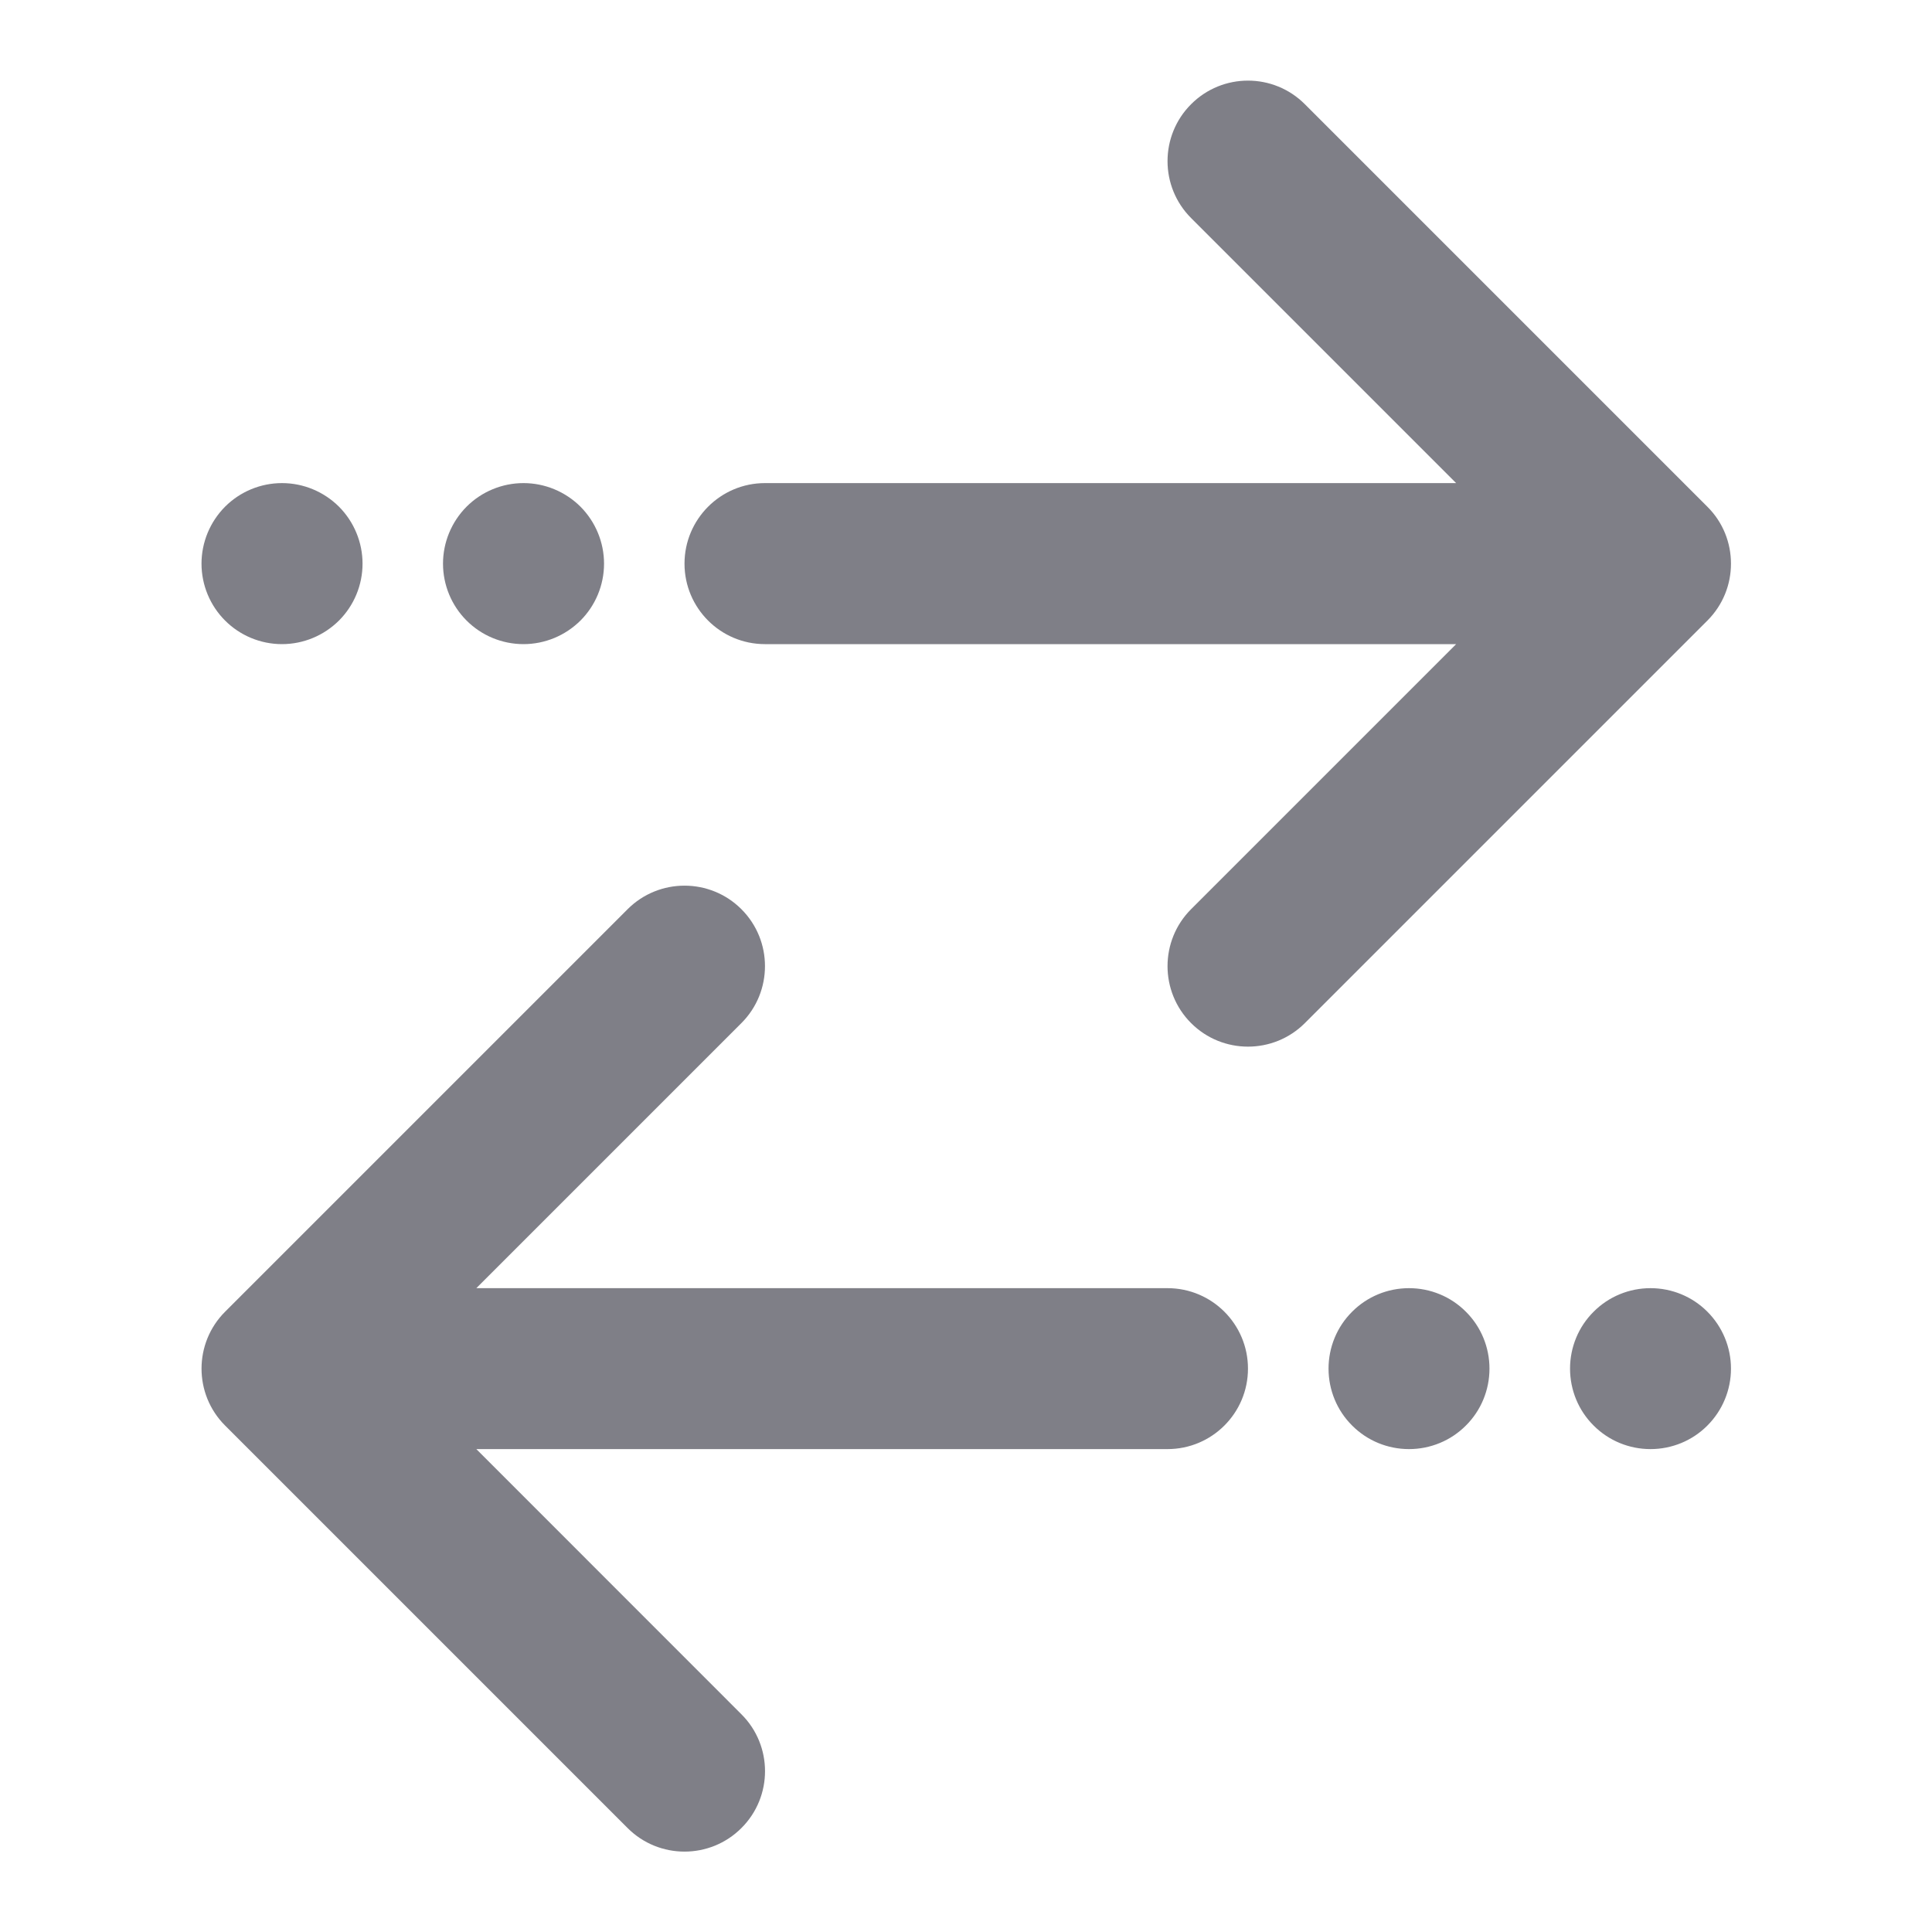 <svg width="20" height="20" viewBox="0 0 20 20" fill="none" xmlns="http://www.w3.org/2000/svg">
<path d="M12.33 2.257L15.074 5.001H7.919C7.459 5.001 7.086 5.375 7.086 5.835C7.086 6.295 7.459 6.668 7.919 6.668H15.074L12.33 9.412C12.005 9.737 12.005 10.266 12.33 10.591C12.655 10.916 13.183 10.916 13.508 10.591L17.675 6.424C17.838 6.261 17.919 6.048 17.919 5.835C17.919 5.621 17.838 5.408 17.675 5.246L13.508 1.079C13.183 0.753 12.655 0.753 12.33 1.079C12.005 1.404 12.005 1.932 12.33 2.257ZM2.086 5.835C2.086 6.056 2.174 6.268 2.33 6.424C2.486 6.58 2.698 6.668 2.919 6.668C3.14 6.668 3.352 6.58 3.509 6.424C3.665 6.268 3.753 6.056 3.753 5.835C3.753 5.614 3.665 5.402 3.509 5.245C3.352 5.089 3.14 5.001 2.919 5.001C2.698 5.001 2.486 5.089 2.33 5.245C2.174 5.402 2.086 5.614 2.086 5.835ZM4.586 5.835C4.586 6.056 4.674 6.268 4.83 6.424C4.986 6.58 5.198 6.668 5.419 6.668C5.64 6.668 5.852 6.58 6.009 6.424C6.165 6.268 6.253 6.056 6.253 5.835C6.253 5.614 6.165 5.402 6.009 5.245C5.852 5.089 5.64 5.001 5.419 5.001C5.198 5.001 4.986 5.089 4.83 5.245C4.674 5.402 4.586 5.614 4.586 5.835ZM4.931 15.001H12.086C12.546 15.001 12.919 14.628 12.919 14.168C12.919 13.708 12.546 13.335 12.086 13.335H4.931L7.675 10.591C7.838 10.428 7.919 10.215 7.919 10.001C7.919 9.788 7.838 9.575 7.675 9.412C7.35 9.087 6.822 9.087 6.497 9.412L2.33 13.579C2.005 13.904 2.005 14.432 2.33 14.757L6.497 18.924C6.822 19.249 7.35 19.249 7.675 18.924C8.001 18.599 8.001 18.071 7.675 17.746L4.931 15.001ZM16.253 14.168C16.253 14.389 16.34 14.601 16.497 14.757C16.653 14.914 16.865 15.001 17.086 15.001C17.307 15.001 17.519 14.914 17.675 14.757C17.831 14.601 17.919 14.389 17.919 14.168C17.919 13.947 17.831 13.735 17.675 13.579C17.519 13.422 17.307 13.335 17.086 13.335C16.865 13.335 16.653 13.422 16.497 13.579C16.34 13.735 16.253 13.947 16.253 14.168ZM13.753 14.168C13.753 14.389 13.84 14.601 13.997 14.757C14.153 14.914 14.365 15.001 14.586 15.001C14.807 15.001 15.019 14.914 15.175 14.757C15.332 14.601 15.419 14.389 15.419 14.168C15.419 13.947 15.332 13.735 15.175 13.579C15.019 13.422 14.807 13.335 14.586 13.335C14.365 13.335 14.153 13.422 13.997 13.579C13.84 13.735 13.753 13.947 13.753 14.168Z" fill="#7F7F87"/>
</svg>
